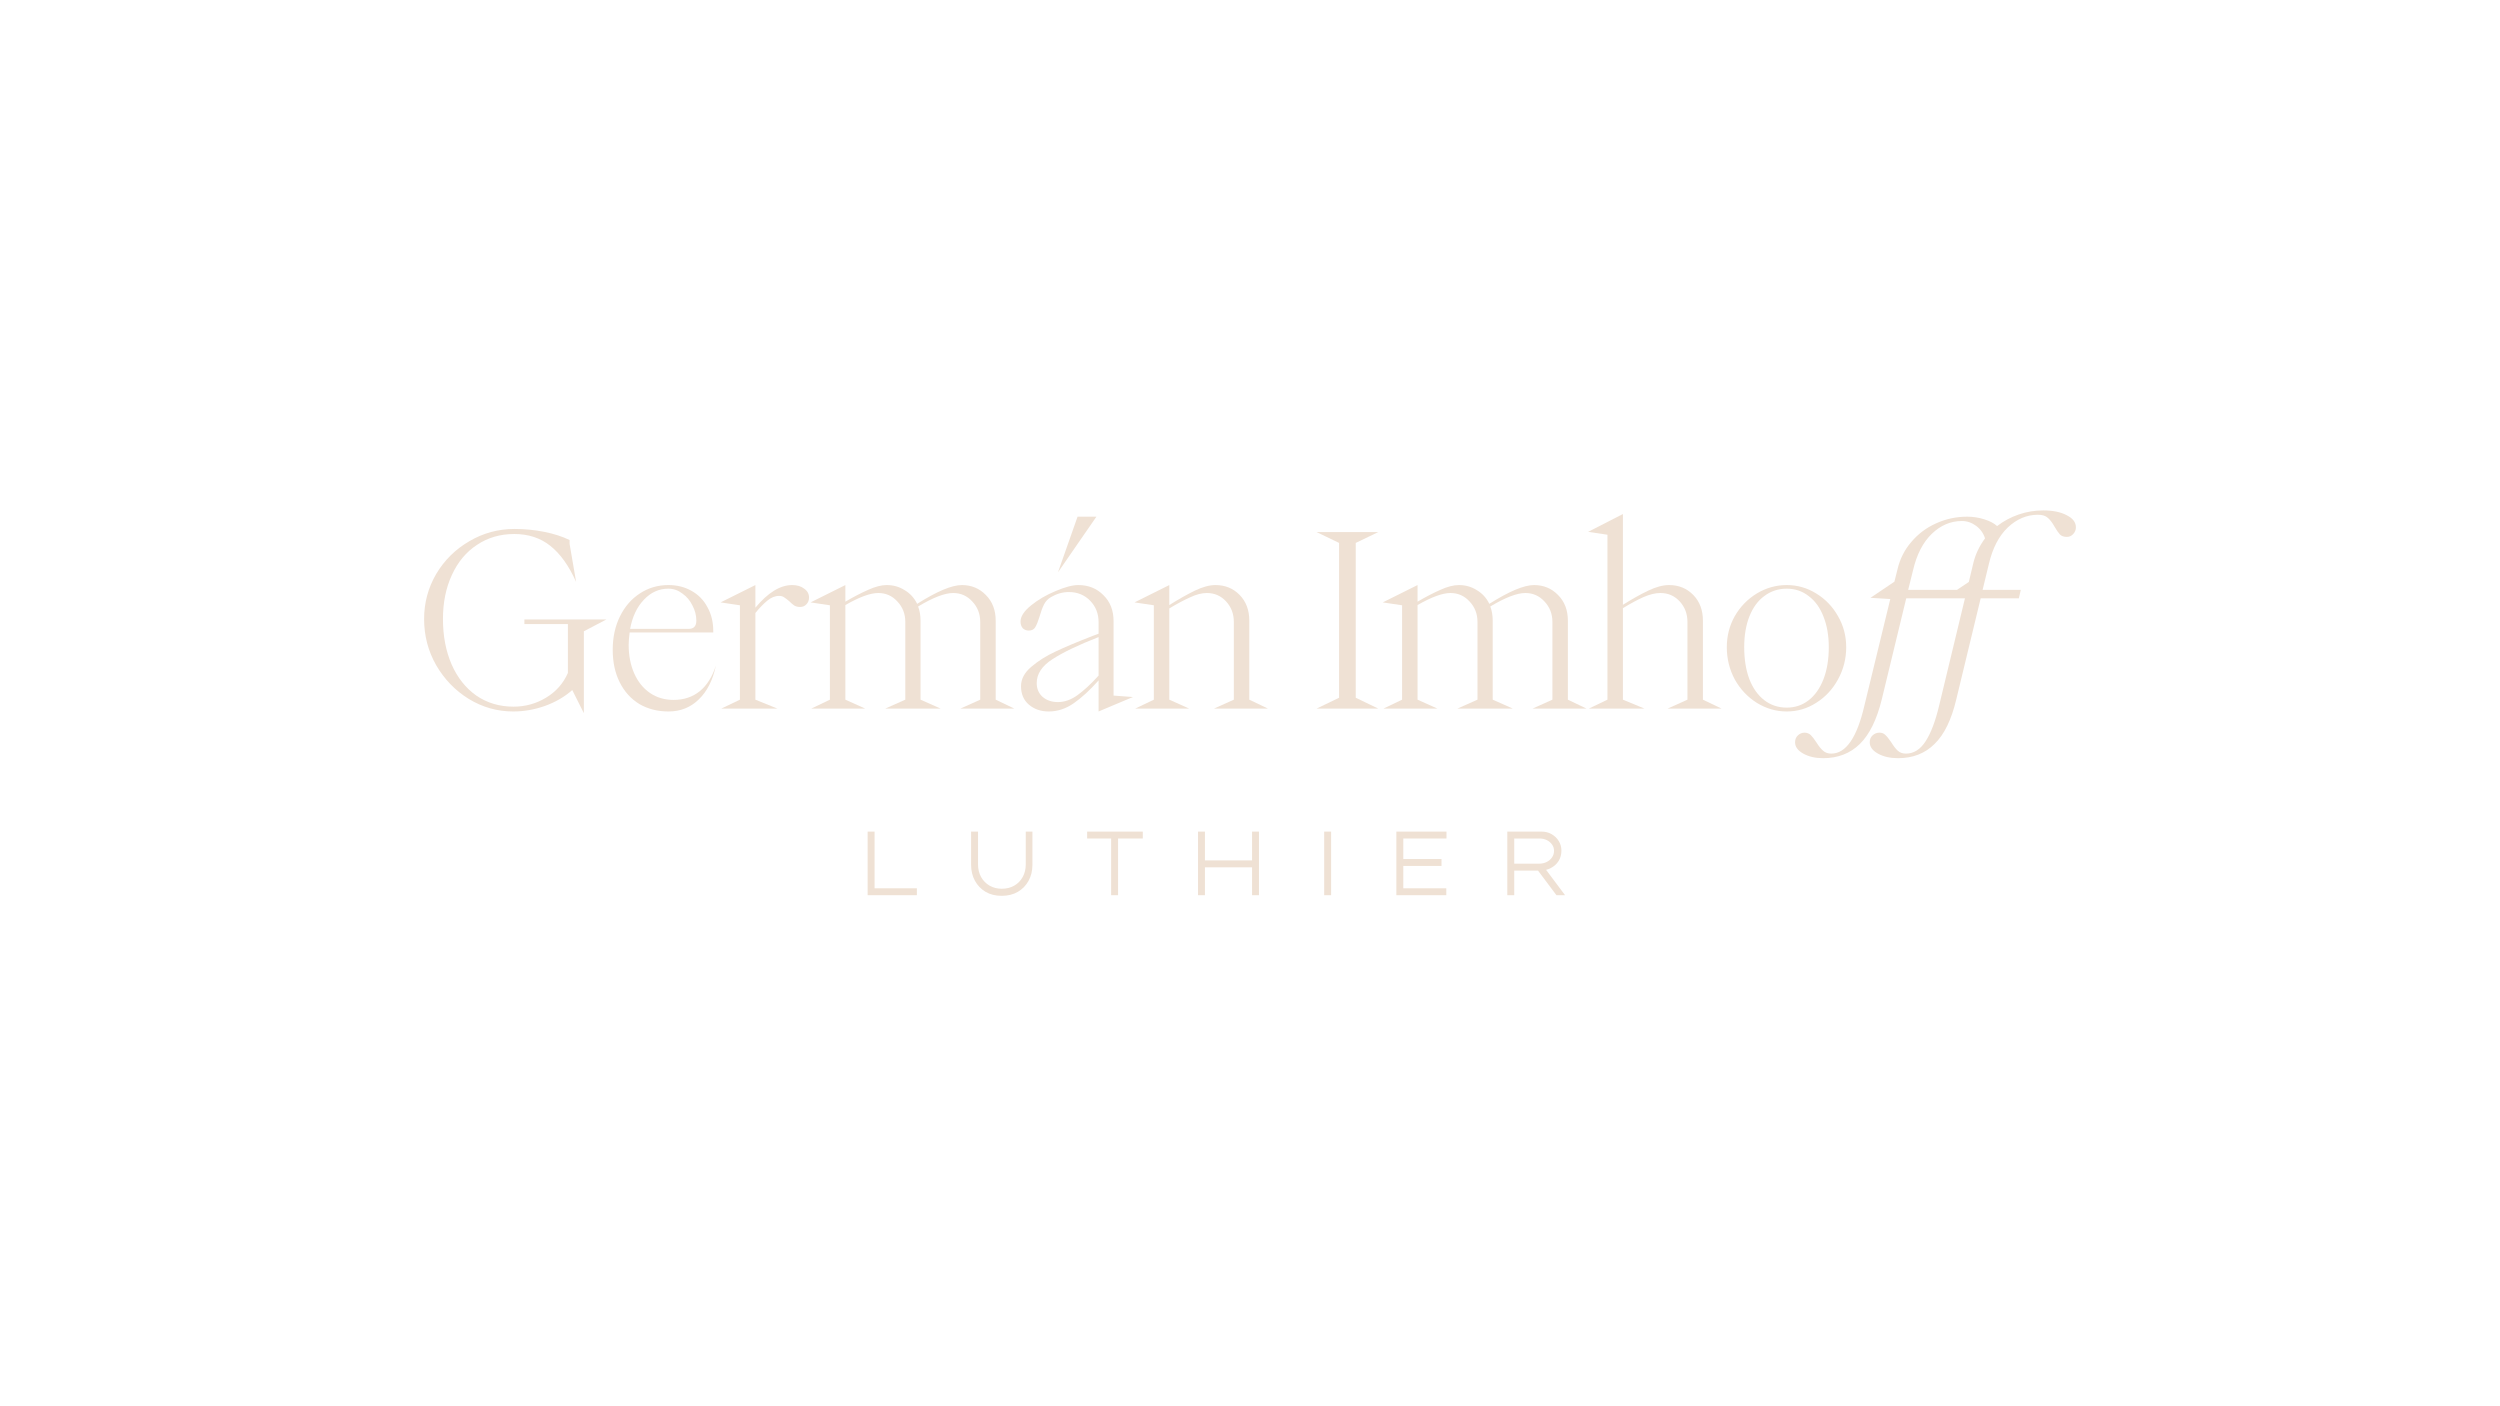 <svg width="1920" height="1080" viewBox="0 0 1920 1080" fill="none" xmlns="http://www.w3.org/2000/svg">
<path d="M439.491 529.953C433.675 535.13 426.684 539.199 418.517 542.157C410.474 544.993 402.37 546.411 394.203 546.411C381.953 546.411 370.569 543.205 360.051 536.795C349.657 530.384 341.305 521.754 334.995 510.905C328.808 500.057 325.714 488.222 325.714 475.4C325.714 462.949 328.808 451.422 334.995 440.82C341.305 430.217 349.781 421.834 360.423 415.67C371.064 409.383 382.633 406.239 395.131 406.239C402.926 406.239 410.536 406.979 417.96 408.458C425.385 409.938 431.881 412.033 437.449 414.746V417.704L442.46 446.922C436.892 434.471 430.272 425.224 422.601 419.184C415.053 413.143 405.834 410.122 394.945 410.122C384.18 410.122 374.652 412.896 366.362 418.444C358.072 423.868 351.637 431.574 347.059 441.559C342.481 451.422 340.192 462.702 340.192 475.4C340.192 488.468 342.419 500.118 346.873 510.351C351.328 520.46 357.639 528.412 365.805 534.206C374.096 539.877 383.623 542.712 394.388 542.712C403.421 542.712 411.712 540.431 419.26 535.87C426.931 531.309 432.561 524.96 436.15 516.823V479.284H402.741V475.77H465.661L448.4 484.831V547.705L439.491 529.953Z" fill="#EFE1D4"/>
<path d="M513.441 546.411C505.027 546.411 497.541 544.5 490.983 540.678C484.549 536.733 479.537 531.185 475.949 524.035C472.361 516.885 470.567 508.563 470.567 499.07C470.567 489.454 472.423 480.886 476.135 473.366C479.847 465.846 484.92 459.99 491.354 455.798C497.912 451.484 505.213 449.326 513.256 449.326C519.938 449.326 525.877 450.805 531.074 453.764C536.395 456.723 540.478 460.915 543.324 466.339C546.294 471.64 547.779 477.743 547.779 484.646V485.756H483.559C483.064 489.701 482.817 492.845 482.817 495.187C482.817 503.447 484.239 510.782 487.085 517.193C489.931 523.604 493.953 528.596 499.15 532.172C504.347 535.747 510.41 537.534 517.339 537.534C525.135 537.534 531.816 535.315 537.385 530.877C542.953 526.316 547.098 519.72 549.82 511.09C547.469 522.309 543.076 531 536.642 537.165C530.332 543.329 522.598 546.411 513.441 546.411ZM528.847 482.982C532.806 482.982 534.786 480.886 534.786 476.695C534.786 472.626 533.796 468.743 531.816 465.045C529.96 461.223 527.362 458.141 524.021 455.798C520.804 453.333 517.215 452.1 513.256 452.1C506.079 452.1 499.83 454.935 494.51 460.606C489.189 466.154 485.662 473.613 483.93 482.982H528.847Z" fill="#EFE1D4"/>
<path d="M568.256 537.349V464.86L553.408 462.641L580.135 449.326V466.709C589.786 455.12 599.19 449.326 608.347 449.326C612.183 449.326 615.276 450.251 617.627 452.1C620.102 453.826 621.339 456.107 621.339 458.942C621.339 461.038 620.659 462.764 619.298 464.12C618.06 465.476 616.452 466.154 614.472 466.154C612.74 466.154 611.255 465.784 610.017 465.045C608.904 464.305 607.604 463.195 606.12 461.716C604.511 460.36 603.212 459.374 602.222 458.757C601.232 458.018 599.933 457.648 598.324 457.648C595.231 457.648 592.199 458.88 589.229 461.346C586.26 463.812 583.228 466.955 580.135 470.777V537.349L597.025 544.192H553.964L568.256 537.349Z" fill="#EFE1D4"/>
<path d="M637.365 537.349V464.86L622.517 462.641L649.244 449.326V462.086C655.555 458.387 661.37 455.367 666.691 453.025C672.135 450.559 676.899 449.326 680.982 449.326C686.056 449.326 690.634 450.621 694.717 453.21C698.924 455.675 702.142 459.189 704.369 463.75C719.588 454.134 731.034 449.326 738.706 449.326C746.006 449.326 752.131 451.853 757.081 456.908C762.154 461.963 764.691 468.558 764.691 476.695V537.349L778.982 544.192H737.592L752.812 537.349V477.619C752.812 471.455 750.77 466.216 746.687 461.901C742.727 457.586 737.84 455.429 732.024 455.429C725.59 455.429 716.619 458.88 705.111 465.784C706.349 468.99 706.967 472.626 706.967 476.695V537.349L722.373 544.192H679.869L695.274 537.349V477.619C695.274 471.455 693.232 466.216 689.149 461.901C685.19 457.586 680.302 455.429 674.486 455.429C668.423 455.429 660.009 458.511 649.244 464.675V537.349L664.464 544.192H623.074L637.365 537.349Z" fill="#EFE1D4"/>
<path d="M805.48 546.411C799.417 546.411 794.344 544.685 790.261 541.233C786.177 537.781 784.136 533.035 784.136 526.994C784.136 521.569 786.734 516.638 791.931 512.2C797.252 507.638 803.501 503.693 810.677 500.365C817.978 496.913 827.506 492.906 839.261 488.345L843.715 486.681V477.804C843.715 471.27 841.55 465.784 837.219 461.346C832.888 456.908 827.444 454.689 820.886 454.689C816.184 454.689 811.605 455.983 807.151 458.572C804.8 459.928 803.006 461.839 801.768 464.305C800.531 466.771 799.417 469.791 798.427 473.366C797.314 477.065 796.2 479.838 795.087 481.688C794.097 483.414 792.426 484.277 790.075 484.277C788.219 484.277 786.672 483.66 785.435 482.427C784.321 481.071 783.765 479.407 783.765 477.434C783.765 473.489 786.425 469.359 791.746 465.045C797.19 460.606 803.501 456.908 810.677 453.949C817.854 450.867 823.67 449.326 828.124 449.326C835.92 449.326 842.354 451.915 847.427 457.093C852.624 462.147 855.223 468.805 855.223 477.065V534.206L870.071 535.315L843.715 546.411V522.556C837.157 529.953 830.785 535.808 824.598 540.123C818.535 544.315 812.162 546.411 805.48 546.411ZM812.533 539.199C817.607 539.199 822.618 537.411 827.567 533.836C832.517 530.261 837.9 525.268 843.715 518.857V489.269C828.248 495.31 816.431 500.981 808.265 506.282C800.222 511.46 796.2 517.563 796.2 524.59C796.2 529.028 797.747 532.603 800.84 535.315C803.934 537.904 807.831 539.199 812.533 539.199ZM842.045 396.808L812.533 439.525L827.567 396.808H842.045Z" fill="#EFE1D4"/>
<path d="M886.149 537.349V464.86L871.301 462.641L898.028 449.326V464.675C905.329 460.113 911.887 456.415 917.702 453.579C923.642 450.744 928.9 449.326 933.479 449.326C940.903 449.326 947.09 451.853 952.039 456.908C956.989 461.963 959.464 468.558 959.464 476.695V537.349L973.755 544.192H932.365L947.585 537.349V477.619C947.585 471.455 945.605 466.216 941.645 461.901C937.686 457.586 932.736 455.429 926.797 455.429C922.961 455.429 918.692 456.538 913.99 458.757C909.288 460.853 903.967 463.688 898.028 467.264V537.349L913.248 544.192H871.858L886.149 537.349Z" fill="#EFE1D4"/>
<path d="M1011.15 544.192L1028.41 535.87V416.965L1011.15 408.643H1058.48L1041.21 416.965V535.87L1058.48 544.192H1011.15Z" fill="#EFE1D4"/>
<path d="M1076.8 537.349V464.86L1061.95 462.641L1088.68 449.326V462.086C1094.99 458.387 1100.81 455.367 1106.13 453.025C1111.57 450.559 1116.34 449.326 1120.42 449.326C1125.49 449.326 1130.07 450.621 1134.15 453.21C1138.36 455.675 1141.58 459.189 1143.8 463.75C1159.02 454.134 1170.47 449.326 1178.14 449.326C1185.44 449.326 1191.57 451.853 1196.52 456.908C1201.59 461.963 1204.13 468.558 1204.13 476.695V537.349L1218.42 544.192H1177.03L1192.25 537.349V477.619C1192.25 471.455 1190.21 466.216 1186.12 461.901C1182.16 457.586 1177.28 455.429 1171.46 455.429C1165.03 455.429 1156.05 458.88 1144.55 465.784C1145.78 468.99 1146.4 472.626 1146.4 476.695V537.349L1161.81 544.192H1119.3L1134.71 537.349V477.619C1134.71 471.455 1132.67 466.216 1128.59 461.901C1124.63 457.586 1119.74 455.429 1113.92 455.429C1107.86 455.429 1099.45 458.511 1088.68 464.675V537.349L1103.9 544.192H1062.51L1076.8 537.349Z" fill="#EFE1D4"/>
<path d="M1234.52 537.349V410.677L1219.67 408.458L1246.4 394.774V464.49C1253.45 460.052 1259.95 456.415 1265.89 453.579C1271.83 450.744 1277.15 449.326 1281.85 449.326C1289.28 449.326 1295.46 451.853 1300.41 456.908C1305.36 461.963 1307.84 468.558 1307.84 476.695V537.349L1322.13 544.192H1280.74L1295.96 537.349V477.619C1295.96 471.455 1293.98 466.216 1290.02 461.901C1286.06 457.586 1281.11 455.429 1275.17 455.429C1271.33 455.429 1267 456.476 1262.18 458.572C1257.48 460.668 1252.22 463.504 1246.4 467.079V537.349L1262.92 544.192H1220.23L1234.52 537.349Z" fill="#EFE1D4"/>
<path d="M1372.22 546.411C1364.05 546.411 1356.38 544.192 1349.2 539.753C1342.15 535.315 1336.52 529.336 1332.31 521.816C1328.23 514.172 1326.19 505.913 1326.19 497.036C1326.19 488.407 1328.23 480.455 1332.31 473.181C1336.52 465.908 1342.15 460.113 1349.2 455.798C1356.38 451.484 1364.05 449.326 1372.22 449.326C1380.38 449.326 1387.93 451.484 1394.86 455.798C1401.91 460.113 1407.48 465.908 1411.57 473.181C1415.77 480.455 1417.88 488.407 1417.88 497.036C1417.88 505.913 1415.77 514.172 1411.57 521.816C1407.48 529.336 1401.91 535.315 1394.86 539.753C1387.93 544.192 1380.38 546.411 1372.22 546.411ZM1372.22 543.452C1378.53 543.452 1384.1 541.603 1388.92 537.904C1393.87 534.082 1397.71 528.658 1400.43 521.631C1403.15 514.604 1404.51 506.406 1404.51 497.036C1404.51 488.16 1403.15 480.332 1400.43 473.551C1397.83 466.771 1394.06 461.531 1389.11 457.833C1384.28 454.011 1378.65 452.1 1372.22 452.1C1365.78 452.1 1360.09 453.949 1355.14 457.648C1350.19 461.223 1346.36 466.401 1343.63 473.181C1340.91 479.962 1339.55 487.913 1339.55 497.036C1339.55 506.282 1340.85 514.419 1343.45 521.446C1346.17 528.473 1350.01 533.898 1354.96 537.719C1359.91 541.541 1365.66 543.452 1372.22 543.452Z" fill="#EFE1D4"/>
<path d="M1569.23 392C1576.65 392 1582.65 393.233 1587.23 395.698C1591.93 398.041 1594.29 401.123 1594.29 404.945C1594.29 406.917 1593.61 408.643 1592.24 410.122C1590.88 411.602 1589.27 412.342 1587.42 412.342C1585.07 412.342 1583.27 411.725 1582.04 410.492C1580.8 409.136 1579.44 407.164 1577.95 404.575C1576.22 401.493 1574.49 399.212 1572.76 397.733C1571.02 396.13 1568.49 395.329 1565.15 395.329C1556.61 395.329 1548.87 398.596 1541.94 405.13C1535.14 411.663 1530.31 420.971 1527.47 433.053L1522.64 453.025H1551.97L1550.48 459.497H1521.16L1502.41 537.165C1498.7 552.821 1493.13 564.225 1485.71 571.375C1478.41 578.649 1469.06 582.286 1457.68 582.286C1451.62 582.286 1446.48 581.115 1442.27 578.772C1438.07 576.43 1435.96 573.533 1435.96 570.081C1435.96 567.862 1436.71 566.074 1438.19 564.718C1439.68 563.362 1441.41 562.684 1443.39 562.684C1445.24 562.684 1446.73 563.239 1447.84 564.348C1449.08 565.458 1450.63 567.369 1452.48 570.081C1454.22 572.916 1455.89 575.074 1457.49 576.553C1459.1 578.033 1461.21 578.772 1463.8 578.772C1469.74 578.772 1474.76 575.628 1478.84 569.341C1482.92 563.054 1486.39 553.931 1489.23 541.973L1509.09 459.497H1463.99L1445.24 536.98C1441.41 552.636 1435.78 564.102 1428.35 571.375C1420.93 578.649 1411.53 582.286 1400.14 582.286C1394.2 582.286 1389.13 581.115 1384.92 578.772C1380.72 576.43 1378.61 573.533 1378.61 570.081C1378.61 567.862 1379.35 566.074 1380.84 564.718C1382.32 563.362 1383.99 562.684 1385.85 562.684C1387.71 562.684 1389.32 563.3 1390.68 564.533C1391.91 565.766 1393.34 567.615 1394.95 570.081C1396.8 573.04 1398.53 575.197 1400.14 576.553C1401.75 578.033 1403.85 578.772 1406.45 578.772C1417.71 578.772 1426.19 566.444 1431.88 541.788L1451.74 460.052L1436.52 459.127L1454.9 446.737L1457.31 437.121C1459.16 429.231 1462.69 422.266 1467.89 416.225C1473.09 410.061 1479.4 405.314 1486.82 401.986C1494.37 398.534 1502.35 396.808 1510.76 396.808C1515.34 396.808 1519.73 397.486 1523.94 398.842C1528.27 400.198 1531.55 401.924 1533.78 404.02C1538.73 400.198 1544.23 397.239 1550.3 395.144C1556.36 393.048 1562.67 392 1569.23 392ZM1502.97 453.025L1512.06 446.922L1515.59 432.128C1517.2 425.594 1520.17 419.369 1524.5 413.451C1523.26 409.506 1520.97 406.301 1517.63 403.835C1514.29 401.369 1510.64 400.137 1506.68 400.137C1498.14 400.137 1490.47 403.404 1483.66 409.938C1476.86 416.471 1472.03 425.841 1469.19 438.046L1465.48 453.025H1502.97Z" fill="#EFE1D4"/>
<path d="M666.349 687.512V638.667H671.673V682.208H704.163V687.512H666.349Z" fill="#EFE1D4"/>
<path d="M769.283 688C764.55 688 760.432 686.977 756.928 684.93C753.425 682.836 750.694 679.999 748.738 676.417C746.781 672.835 745.803 668.741 745.803 664.136V638.667H751.127V663.927C751.127 667.555 751.923 670.788 753.516 673.626C755.108 676.417 757.27 678.603 760 680.185C762.776 681.767 765.87 682.557 769.283 682.557C772.923 682.557 776.131 681.767 778.907 680.185C781.682 678.603 783.844 676.417 785.391 673.626C786.984 670.788 787.78 667.555 787.78 663.927V638.667H792.899V664.206C792.899 668.765 791.921 672.835 789.964 676.417C788.008 679.999 785.255 682.836 781.705 684.93C778.201 686.977 774.061 688 769.283 688Z" fill="#EFE1D4"/>
<path d="M853.359 687.512V643.97H834.93V638.667H877.658V643.97H858.683V687.512H853.359Z" fill="#EFE1D4"/>
<path d="M961.574 687.512V638.667H966.898V687.512H961.574ZM920.074 687.512V638.667H925.398V687.512H920.074ZM922.668 666.09L922.736 660.787H963.826V666.09H922.668Z" fill="#EFE1D4"/>
<path d="M1016.97 687.512V638.667H1019.63C1020.68 638.667 1021.4 638.667 1021.81 638.667C1022.22 638.667 1022.38 638.667 1022.29 638.667V687.512H1016.97Z" fill="#EFE1D4"/>
<path d="M1072.4 687.512V638.667H1110.9V643.97H1077.73V682.208H1110.76V687.512H1072.4ZM1075.27 665.043V659.74H1107.08V665.043H1075.27Z" fill="#EFE1D4"/>
<path d="M1157.6 687.512V638.667H1183.88C1186.75 638.667 1189.32 639.318 1191.59 640.621C1193.91 641.923 1195.76 643.691 1197.12 645.924C1198.49 648.11 1199.17 650.552 1199.17 653.25C1199.17 656.274 1198.44 658.949 1196.99 661.275C1195.53 663.554 1193.55 665.345 1191.05 666.648C1188.59 667.95 1185.81 668.602 1182.72 668.602H1162.93V687.512H1157.6ZM1195.35 687.512L1179.24 666.02L1184.63 664.345L1201.97 687.512H1195.35ZM1162.93 663.299H1182.04C1184.22 663.299 1186.18 662.857 1187.91 661.973C1189.64 661.089 1191 659.903 1192 658.414C1193 656.925 1193.5 655.251 1193.5 653.39C1193.5 651.622 1193 650.041 1192 648.645C1191 647.203 1189.66 646.063 1187.98 645.226C1186.29 644.389 1184.43 643.97 1182.38 643.97H1162.93V663.299Z" fill="#EFE1D4"/>
</svg>
